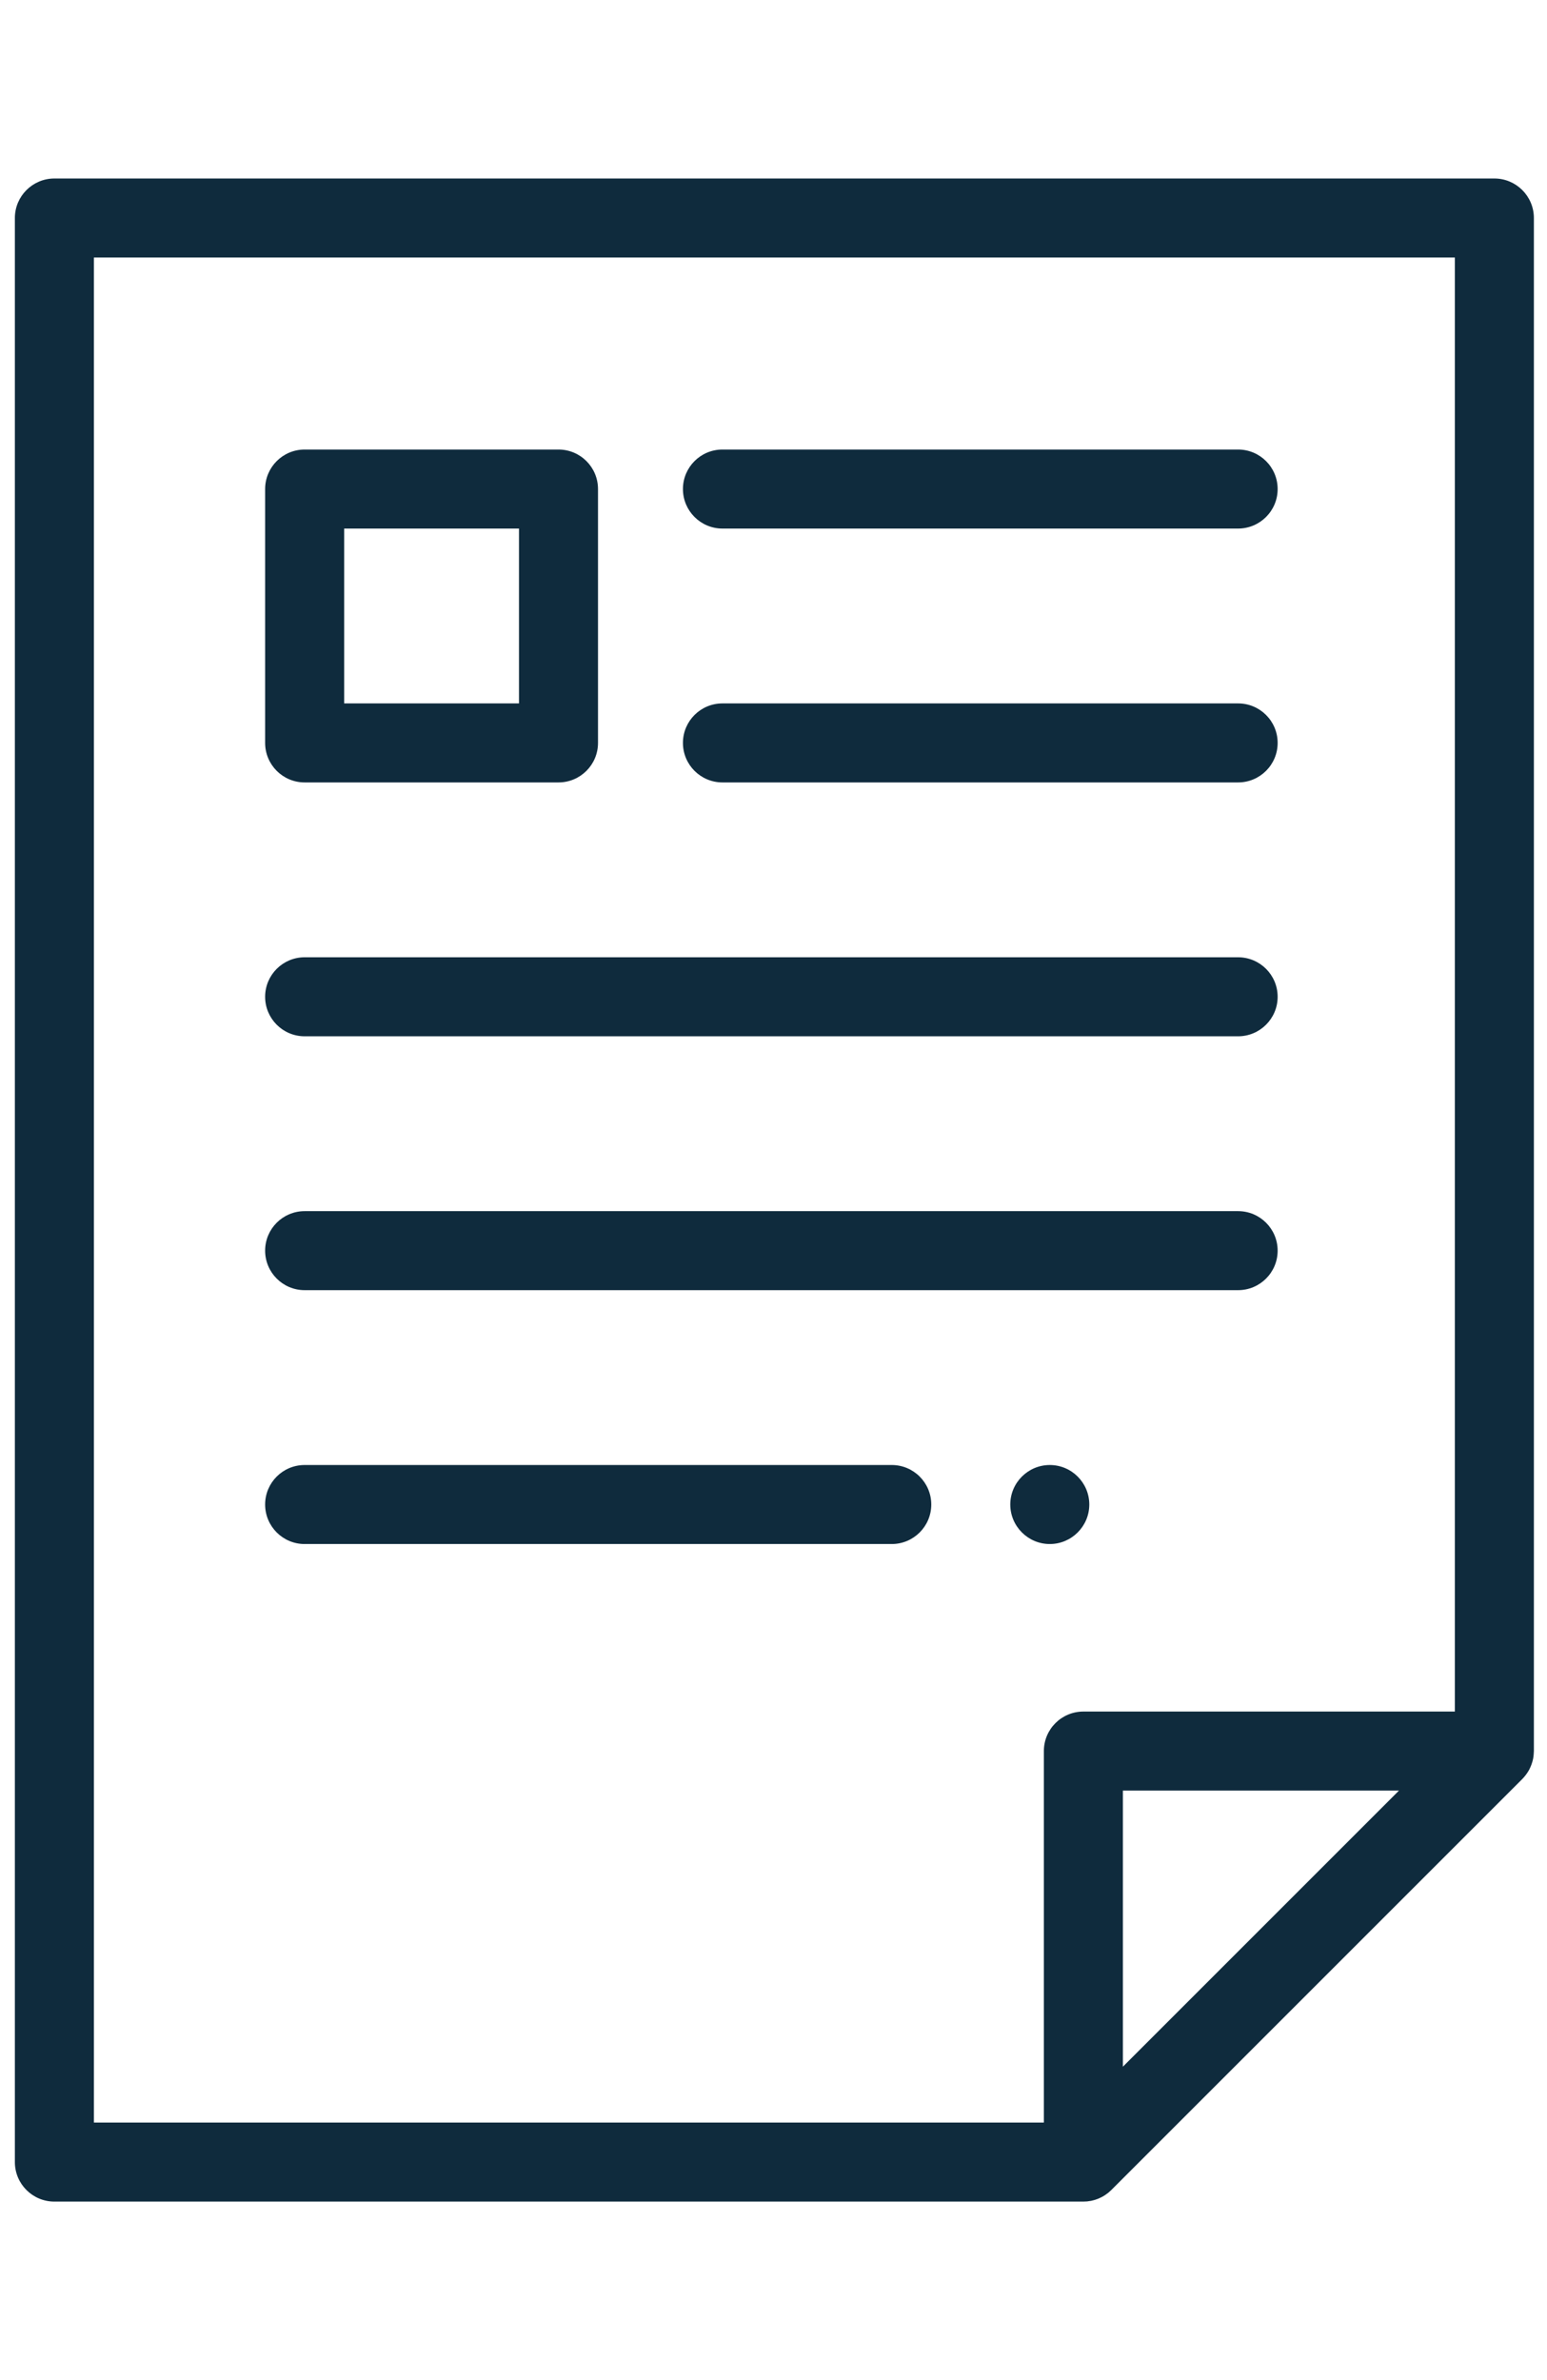 <svg width="52" height="80" viewBox="0 0 52 80" fill="none" xmlns="http://www.w3.org/2000/svg">
<path fill-rule="evenodd" clip-rule="evenodd" d="M51.559 7.328C51.559 6.595 50.964 6 50.231 6H1.828C1.095 6 0.5 6.595 0.5 7.328V72.672C0.5 73.406 1.095 74 1.828 74H36.416C36.422 74 36.427 73.999 36.432 73.999C36.47 73.998 36.508 73.997 36.546 73.994C36.566 73.992 36.587 73.987 36.608 73.984C36.63 73.981 36.652 73.979 36.674 73.975C36.695 73.97 36.715 73.964 36.736 73.96C36.757 73.954 36.779 73.95 36.8 73.943C36.819 73.937 36.837 73.93 36.856 73.924C36.878 73.915 36.901 73.909 36.922 73.9C36.939 73.893 36.954 73.884 36.971 73.877C36.994 73.866 37.017 73.856 37.04 73.844C37.055 73.837 37.069 73.827 37.083 73.819C37.106 73.805 37.129 73.793 37.152 73.777C37.168 73.766 37.183 73.755 37.198 73.743C37.218 73.729 37.238 73.715 37.257 73.7C37.291 73.672 37.324 73.642 37.355 73.611L51.17 59.796C51.212 59.754 51.249 59.709 51.285 59.662C51.294 59.65 51.303 59.639 51.311 59.627C51.345 59.58 51.376 59.531 51.403 59.481C51.404 59.478 51.406 59.475 51.407 59.472C51.432 59.424 51.454 59.373 51.473 59.322C51.478 59.309 51.483 59.295 51.487 59.282C51.506 59.227 51.522 59.172 51.533 59.116C51.545 59.06 51.55 59.003 51.554 58.946C51.556 58.931 51.556 58.916 51.556 58.902C51.557 58.887 51.559 58.872 51.559 58.857V7.328H51.559ZM3.156 8.656H48.903V57.529H36.416C35.682 57.529 35.088 58.123 35.088 58.857V71.344H3.156V8.656ZM37.744 69.466V60.185H47.025L37.744 69.466Z" fill="#0F2B3D"/>
<path fill-rule="evenodd" clip-rule="evenodd" d="M10.24 26.299H18.773C19.507 26.299 20.101 25.704 20.101 24.971V16.438C20.101 15.704 19.507 15.11 18.773 15.11H10.24C9.507 15.11 8.912 15.704 8.912 16.438V24.971C8.912 25.704 9.507 26.299 10.24 26.299ZM11.569 17.766H17.445V23.643H11.569V17.766Z" fill="#0F2B3D"/>
<path fill-rule="evenodd" clip-rule="evenodd" d="M24.284 17.766H41.617C42.35 17.766 42.946 17.171 42.946 16.438C42.946 15.704 42.35 15.11 41.617 15.11H24.284C23.551 15.11 22.956 15.704 22.956 16.438C22.956 17.171 23.551 17.766 24.284 17.766Z" fill="#0F2B3D"/>
<path fill-rule="evenodd" clip-rule="evenodd" d="M24.284 26.299H41.617C42.35 26.299 42.946 25.704 42.946 24.971C42.946 24.237 42.35 23.643 41.617 23.643H24.284C23.551 23.643 22.956 24.237 22.956 24.971C22.956 25.704 23.551 26.299 24.284 26.299Z" fill="#0F2B3D"/>
<path fill-rule="evenodd" clip-rule="evenodd" d="M10.24 34.832H41.617C42.35 34.832 42.946 34.237 42.946 33.504C42.946 32.771 42.35 32.176 41.617 32.176H10.24C9.507 32.176 8.912 32.771 8.912 33.504C8.912 34.237 9.507 34.832 10.24 34.832Z" fill="#0F2B3D"/>
<path fill-rule="evenodd" clip-rule="evenodd" d="M10.24 43.365H41.617C42.35 43.365 42.946 42.77 42.946 42.037C42.946 41.304 42.35 40.709 41.617 40.709H10.24C9.507 40.709 8.912 41.304 8.912 42.037C8.912 42.77 9.507 43.365 10.24 43.365Z" fill="#0F2B3D"/>
<path fill-rule="evenodd" clip-rule="evenodd" d="M29.974 49.242H10.24C9.507 49.242 8.912 49.836 8.912 50.57C8.912 51.303 9.507 51.898 10.24 51.898H29.974C30.708 51.898 31.303 51.303 31.303 50.57C31.303 49.836 30.708 49.242 29.974 49.242Z" fill="#0F2B3D"/>
<path fill-rule="evenodd" clip-rule="evenodd" d="M35.287 51.898C36.019 51.898 36.615 51.301 36.615 50.57C36.615 49.838 36.019 49.242 35.287 49.242C34.556 49.242 33.959 49.838 33.959 50.57C33.959 51.301 34.556 51.898 35.287 51.898Z" fill="#0F2B3D"/>
</svg>
